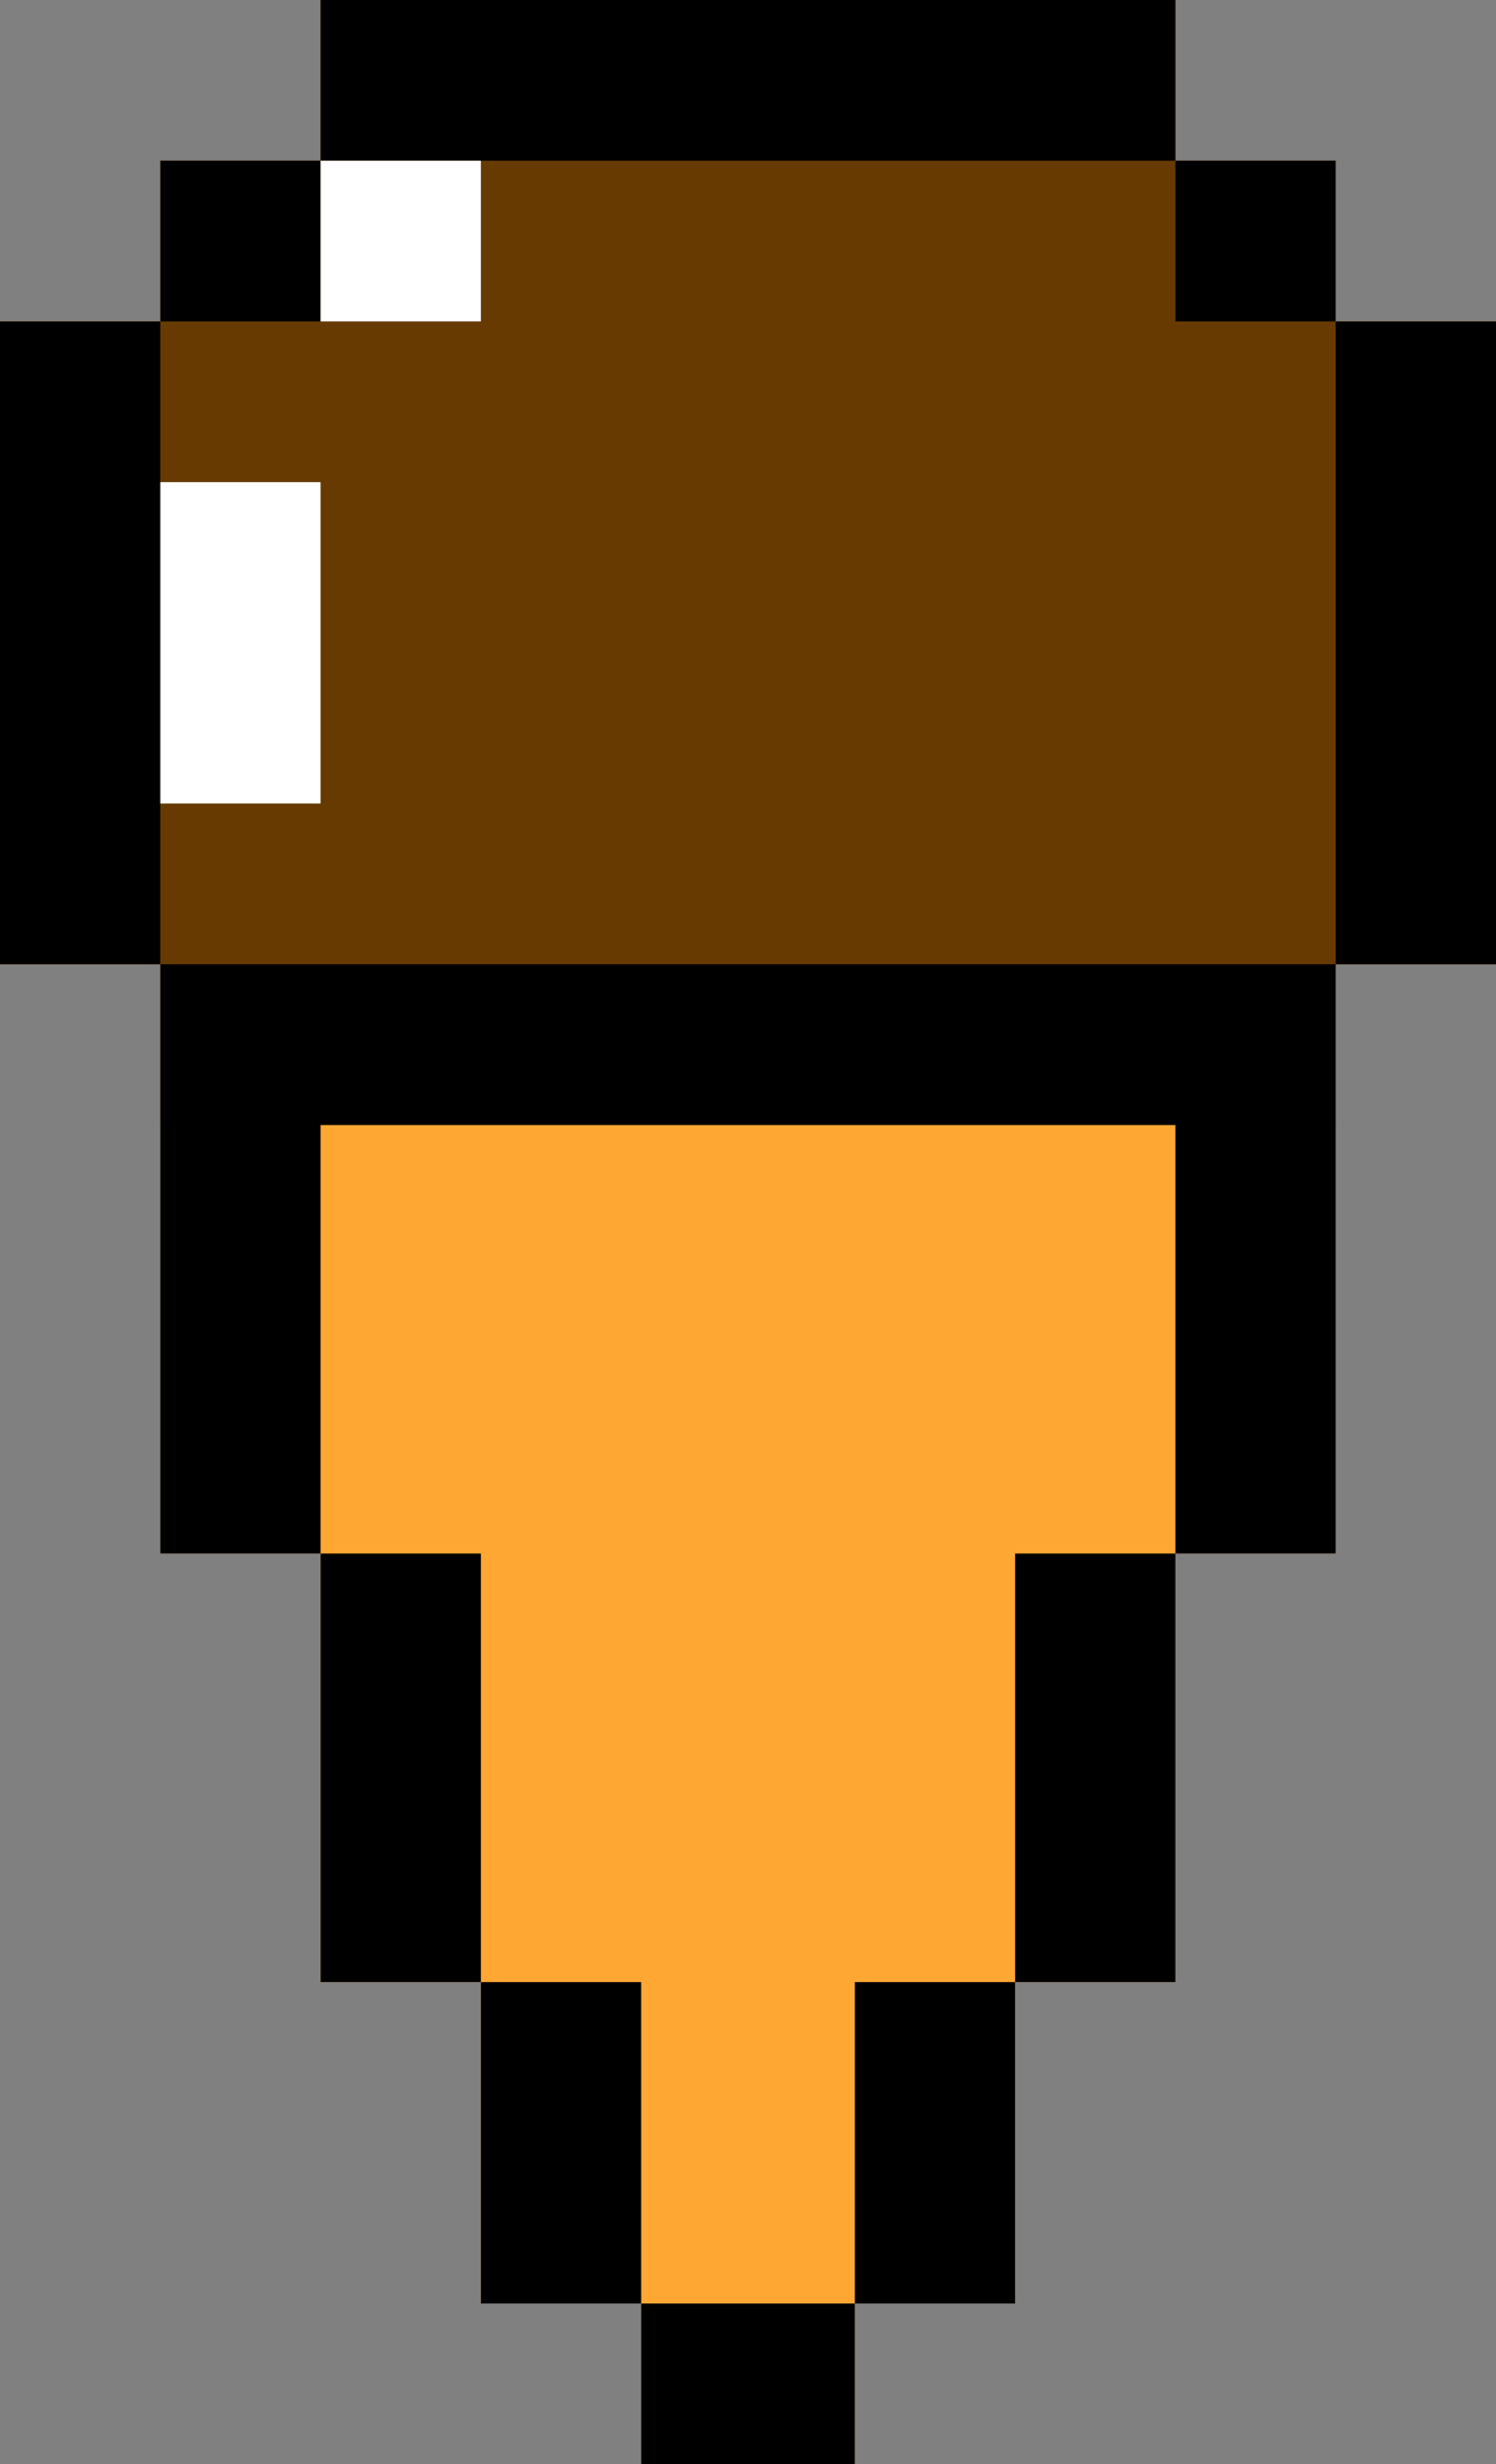 <svg width="65" height="107" viewBox="0 0 65 107" fill="none" xmlns="http://www.w3.org/2000/svg">
<rect x="0" y="0" width="65" height="107" fill="#808080" stroke="none"/>
<g clip-path="url(#clip0_17_379)">
<path d="M58.036 13.957V6.978H51.071V0H13.929V6.978H6.964V13.957H0V41.869H6.964V67.457H13.929V86.066H20.893V100.023H27.858V107H37.142V100.023H44.107V86.066H51.071V67.457H58.036V41.869H65V13.957H58.036Z" fill="#FFA733"/>
<path d="M65 13.957H58.036V6.978H51.071V0H13.929V6.978H6.964V13.957H0V41.869H6.964V48.848H58.036V41.869H65V13.957Z" fill="#663A00"/>
<path d="M27.858 100.023V107H37.142V100.023H27.858V86.066H20.893V100.023H27.858Z" fill="black"/>
<path d="M44.107 86.066H51.071V67.457H44.107V86.066H37.142V100.023H44.107V86.066Z" fill="black"/>
<path d="M20.893 67.457H13.929V86.066H20.893V67.457Z" fill="black"/>
<path d="M51.071 0H13.929V6.978H51.071V0Z" fill="black"/>
<path d="M58.036 6.978H51.071V13.957H58.036V6.978Z" fill="black"/>
<path d="M65 13.957H58.036V41.87H65V13.957Z" fill="black"/>
<path d="M6.964 13.957H13.929V6.978H6.964V13.957H0V41.869H6.964V13.957Z" fill="black"/>
<path d="M6.964 46.522V67.457H13.929V48.848H51.071V67.457H58.036V48.848V41.869H6.964V46.522Z" fill="black"/>
<path d="M20.893 6.978H13.929V13.957H20.893V6.978Z" fill="white"/>
<path d="M13.929 20.935H6.964V34.892H13.929V20.935Z" fill="white"/>
</g>
<defs>
<clipPath id="clip0_17_379">
<rect width="65" height="107" fill="white"/>
</clipPath>
</defs>
</svg>
